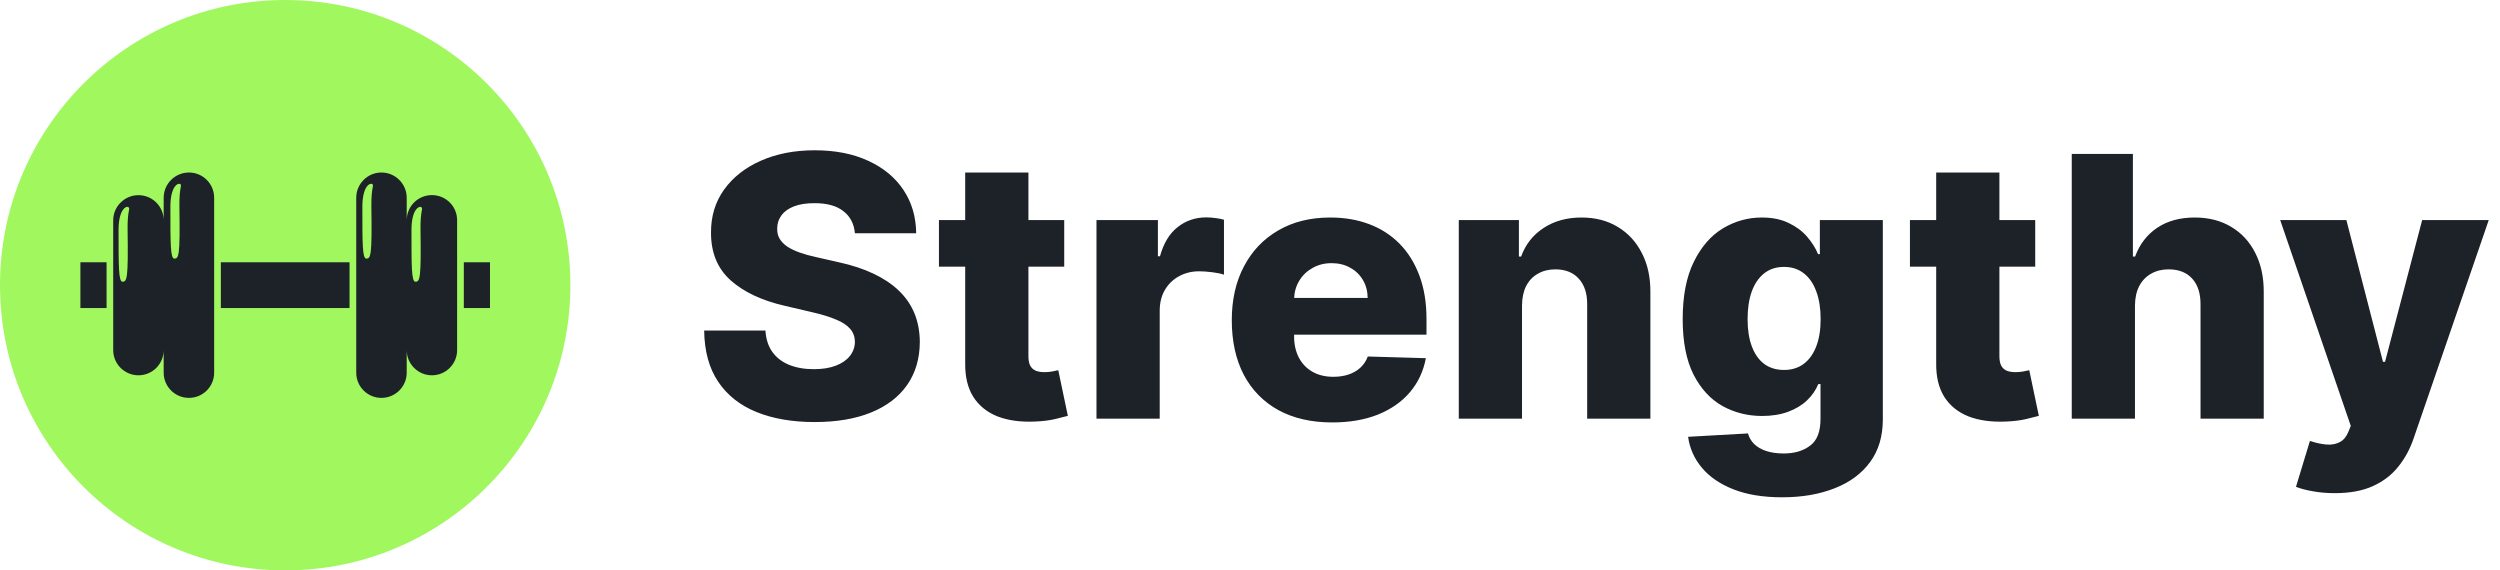 <svg width="206" height="47" viewBox="0 0 206 47" fill="none" xmlns="http://www.w3.org/2000/svg">
<path d="M70.445 19.223C70.374 18.442 70.058 17.834 69.496 17.401C68.942 16.961 68.151 16.741 67.121 16.741C66.439 16.741 65.871 16.829 65.416 17.007C64.962 17.185 64.621 17.43 64.394 17.742C64.166 18.048 64.049 18.399 64.042 18.797C64.028 19.124 64.092 19.411 64.234 19.66C64.383 19.908 64.596 20.129 64.873 20.32C65.157 20.505 65.498 20.668 65.896 20.81C66.293 20.952 66.741 21.077 67.238 21.183L69.113 21.609C70.192 21.844 71.144 22.156 71.968 22.547C72.799 22.938 73.495 23.403 74.056 23.942C74.624 24.482 75.054 25.104 75.345 25.807C75.636 26.51 75.785 27.298 75.793 28.172C75.785 29.55 75.438 30.732 74.749 31.72C74.06 32.707 73.069 33.463 71.776 33.989C70.491 34.514 68.939 34.777 67.121 34.777C65.296 34.777 63.705 34.504 62.348 33.957C60.992 33.41 59.937 32.579 59.184 31.464C58.431 30.349 58.044 28.939 58.023 27.234H63.072C63.115 27.938 63.303 28.523 63.637 28.992C63.971 29.461 64.429 29.816 65.011 30.058C65.601 30.299 66.283 30.42 67.057 30.42C67.767 30.42 68.371 30.324 68.868 30.132C69.372 29.94 69.759 29.674 70.029 29.333C70.299 28.992 70.438 28.602 70.445 28.161C70.438 27.749 70.31 27.398 70.061 27.107C69.812 26.808 69.429 26.553 68.91 26.34C68.399 26.119 67.746 25.917 66.95 25.732L64.671 25.2C62.781 24.766 61.293 24.067 60.207 23.101C59.12 22.128 58.58 20.814 58.587 19.159C58.58 17.81 58.943 16.627 59.674 15.611C60.406 14.596 61.418 13.804 62.71 13.236C64.003 12.668 65.477 12.383 67.131 12.383C68.822 12.383 70.288 12.671 71.531 13.246C72.781 13.815 73.751 14.614 74.44 15.643C75.129 16.673 75.48 17.866 75.494 19.223H70.445ZM87.692 18.136V21.972H77.369V18.136H87.692ZM79.532 14.216H84.742V29.354C84.742 29.674 84.791 29.933 84.891 30.132C84.997 30.324 85.15 30.462 85.349 30.548C85.548 30.626 85.785 30.665 86.062 30.665C86.261 30.665 86.471 30.647 86.691 30.611C86.918 30.569 87.089 30.533 87.202 30.505L87.991 34.266C87.742 34.337 87.391 34.425 86.936 34.532C86.489 34.639 85.952 34.706 85.327 34.734C84.106 34.791 83.058 34.649 82.185 34.308C81.318 33.96 80.654 33.42 80.192 32.689C79.738 31.957 79.518 31.038 79.532 29.93V14.216ZM90.35 34.5V18.136H95.411V21.119H95.581C95.88 20.04 96.366 19.237 97.041 18.712C97.716 18.179 98.5 17.913 99.395 17.913C99.637 17.913 99.885 17.93 100.141 17.966C100.397 17.994 100.635 18.041 100.855 18.104V22.632C100.606 22.547 100.279 22.479 99.875 22.43C99.477 22.38 99.122 22.355 98.809 22.355C98.191 22.355 97.634 22.494 97.137 22.771C96.647 23.041 96.26 23.421 95.975 23.91C95.698 24.393 95.56 24.962 95.56 25.615V34.5H90.35ZM109.777 34.809C108.065 34.809 106.588 34.472 105.345 33.797C104.109 33.115 103.158 32.146 102.49 30.889C101.83 29.624 101.499 28.122 101.499 26.382C101.499 24.692 101.833 23.215 102.501 21.95C103.168 20.679 104.109 19.692 105.324 18.989C106.538 18.278 107.969 17.923 109.617 17.923C110.782 17.923 111.847 18.104 112.813 18.467C113.779 18.829 114.614 19.365 115.317 20.075C116.02 20.785 116.567 21.663 116.957 22.707C117.348 23.744 117.543 24.933 117.543 26.276V27.575H103.321V24.55H112.696C112.689 23.996 112.558 23.502 112.302 23.069C112.046 22.636 111.695 22.298 111.247 22.057C110.807 21.808 110.299 21.684 109.724 21.684C109.141 21.684 108.619 21.815 108.158 22.078C107.696 22.334 107.33 22.685 107.06 23.133C106.79 23.573 106.648 24.074 106.634 24.635V27.714C106.634 28.381 106.766 28.967 107.028 29.472C107.291 29.969 107.664 30.356 108.147 30.633C108.63 30.91 109.205 31.048 109.873 31.048C110.335 31.048 110.754 30.984 111.13 30.857C111.506 30.729 111.83 30.541 112.099 30.292C112.369 30.043 112.572 29.738 112.707 29.376L117.49 29.514C117.291 30.587 116.854 31.521 116.18 32.316C115.512 33.104 114.635 33.719 113.548 34.159C112.462 34.592 111.205 34.809 109.777 34.809ZM125.414 25.168V34.5H120.204V18.136H125.158V21.141H125.339C125.701 20.139 126.319 19.354 127.193 18.786C128.066 18.211 129.107 17.923 130.314 17.923C131.465 17.923 132.463 18.183 133.308 18.701C134.16 19.212 134.82 19.93 135.289 20.853C135.765 21.769 135.999 22.842 135.992 24.07V34.5H130.783V25.093C130.79 24.184 130.559 23.474 130.09 22.962C129.629 22.451 128.986 22.195 128.162 22.195C127.615 22.195 127.132 22.316 126.713 22.558C126.301 22.792 125.982 23.129 125.754 23.57C125.534 24.01 125.421 24.543 125.414 25.168ZM146.846 40.977C145.29 40.977 143.958 40.761 142.85 40.327C141.743 39.894 140.873 39.301 140.24 38.548C139.608 37.795 139.228 36.943 139.1 35.992L144.033 35.715C144.125 36.048 144.296 36.34 144.544 36.588C144.8 36.837 145.13 37.028 145.535 37.163C145.947 37.298 146.43 37.366 146.984 37.366C147.858 37.366 148.578 37.153 149.147 36.727C149.722 36.307 150.01 35.572 150.01 34.521V31.645H149.828C149.623 32.149 149.31 32.6 148.891 32.998C148.472 33.396 147.95 33.708 147.325 33.935C146.707 34.163 145.997 34.276 145.194 34.276C144.001 34.276 142.907 33.999 141.913 33.445C140.926 32.884 140.134 32.018 139.537 30.846C138.948 29.667 138.653 28.151 138.653 26.297C138.653 24.386 138.958 22.813 139.569 21.577C140.18 20.334 140.979 19.415 141.966 18.818C142.961 18.222 144.029 17.923 145.173 17.923C146.032 17.923 146.767 18.072 147.378 18.371C147.996 18.662 148.504 19.038 148.902 19.5C149.299 19.962 149.601 20.441 149.807 20.938H149.956V18.136H155.145V34.564C155.145 35.949 154.797 37.117 154.1 38.069C153.404 39.021 152.431 39.742 151.181 40.231C149.931 40.729 148.486 40.977 146.846 40.977ZM147.005 30.484C147.637 30.484 148.177 30.317 148.625 29.983C149.072 29.649 149.417 29.17 149.658 28.545C149.9 27.92 150.02 27.171 150.02 26.297C150.02 25.409 149.9 24.646 149.658 24.006C149.424 23.36 149.079 22.863 148.625 22.515C148.177 22.167 147.637 21.993 147.005 21.993C146.359 21.993 145.812 22.171 145.365 22.526C144.917 22.881 144.576 23.381 144.342 24.028C144.115 24.667 144.001 25.423 144.001 26.297C144.001 27.171 144.118 27.92 144.353 28.545C144.587 29.17 144.924 29.649 145.365 29.983C145.812 30.317 146.359 30.484 147.005 30.484ZM167.702 18.136V21.972H157.379V18.136H167.702ZM159.542 14.216H164.751V29.354C164.751 29.674 164.801 29.933 164.9 30.132C165.007 30.324 165.16 30.462 165.358 30.548C165.557 30.626 165.795 30.665 166.072 30.665C166.271 30.665 166.481 30.647 166.701 30.611C166.928 30.569 167.099 30.533 167.212 30.505L168.001 34.266C167.752 34.337 167.4 34.425 166.946 34.532C166.498 34.639 165.962 34.706 165.337 34.734C164.116 34.791 163.068 34.649 162.194 34.308C161.328 33.96 160.664 33.42 160.202 32.689C159.748 31.957 159.528 31.038 159.542 29.93V14.216ZM175.921 25.168V34.5H170.712V12.682H175.751V21.141H175.932C176.301 20.132 176.905 19.344 177.743 18.776C178.588 18.207 179.622 17.923 180.843 17.923C181.994 17.923 182.995 18.179 183.847 18.69C184.7 19.195 185.36 19.908 185.829 20.832C186.305 21.755 186.539 22.834 186.532 24.07V34.5H181.323V25.093C181.33 24.184 181.102 23.474 180.641 22.962C180.179 22.451 179.529 22.195 178.691 22.195C178.144 22.195 177.661 22.316 177.242 22.558C176.83 22.792 176.507 23.129 176.273 23.57C176.046 24.01 175.928 24.543 175.921 25.168ZM192.384 40.636C191.759 40.636 191.169 40.587 190.615 40.487C190.061 40.395 189.585 40.271 189.188 40.114L190.338 36.332C190.849 36.503 191.311 36.602 191.723 36.631C192.142 36.659 192.501 36.592 192.799 36.428C193.104 36.272 193.339 35.992 193.502 35.587L193.705 35.097L187.888 18.136H193.342L196.357 29.812H196.528L199.585 18.136H205.072L198.903 36.066C198.605 36.961 198.183 37.749 197.636 38.431C197.096 39.12 196.396 39.66 195.537 40.05C194.685 40.441 193.634 40.636 192.384 40.636Z" fill="#1D2229"/>
<circle cx="23.5" cy="23.5" r="23.5" fill="#A1F75E"/>
<path d="M15.569 14.215C14.421 14.215 13.487 15.149 13.487 16.297V18.159C13.487 17.01 12.559 16.082 11.41 16.082C10.262 16.082 9.328 17.01 9.328 18.159V28.848C9.328 29.996 10.262 30.924 11.41 30.924C12.559 30.924 13.487 29.99 13.487 28.848V30.709C13.487 31.858 14.421 32.785 15.569 32.785C16.718 32.785 17.646 31.858 17.646 30.709V16.297C17.652 15.149 16.718 14.215 15.569 14.215ZM10.514 18.945C10.575 22.969 10.464 23.214 10.096 23.214C9.77 23.214 9.77 21.986 9.77 18.945C9.77 17.25 10.397 16.961 10.569 17.065C10.778 17.2 10.489 17.25 10.514 18.945ZM14.783 17.041C14.844 21.064 14.74 21.31 14.365 21.31C14.04 21.31 14.04 20.081 14.04 17.041C14.04 15.345 14.666 15.056 14.838 15.161C15.041 15.29 14.758 15.339 14.783 17.041Z" fill="#1D2229"/>
<path d="M18.198 21.611V25.383H28.801V21.611H18.198Z" fill="#1D2229"/>
<path d="M8.781 21.611H6.625V25.383H8.781V21.611Z" fill="#1D2229"/>
<path d="M40.375 21.611H38.219V25.383H40.375V21.611Z" fill="#1D2229"/>
<path d="M35.59 16.076C34.441 16.076 33.513 17.004 33.513 18.152V16.297C33.513 15.149 32.579 14.215 31.431 14.215C30.282 14.215 29.354 15.149 29.354 16.297V30.709C29.354 31.858 30.282 32.785 31.431 32.785C32.579 32.785 33.513 31.858 33.513 30.709V28.848C33.513 29.996 34.447 30.924 35.59 30.924C36.738 30.924 37.666 29.99 37.666 28.848V18.152C37.672 17.004 36.738 16.076 35.59 16.076ZM30.601 17.041C30.663 21.064 30.552 21.31 30.184 21.31C29.858 21.31 29.858 20.081 29.858 17.041C29.858 15.345 30.485 15.056 30.657 15.161C30.866 15.29 30.577 15.339 30.601 17.041ZM34.65 18.945C34.711 22.969 34.6 23.214 34.232 23.214C33.906 23.214 33.906 21.986 33.906 18.945C33.906 17.25 34.533 16.961 34.705 17.065C34.908 17.2 34.625 17.25 34.65 18.945Z" fill="#1D2229"/>
</svg>
